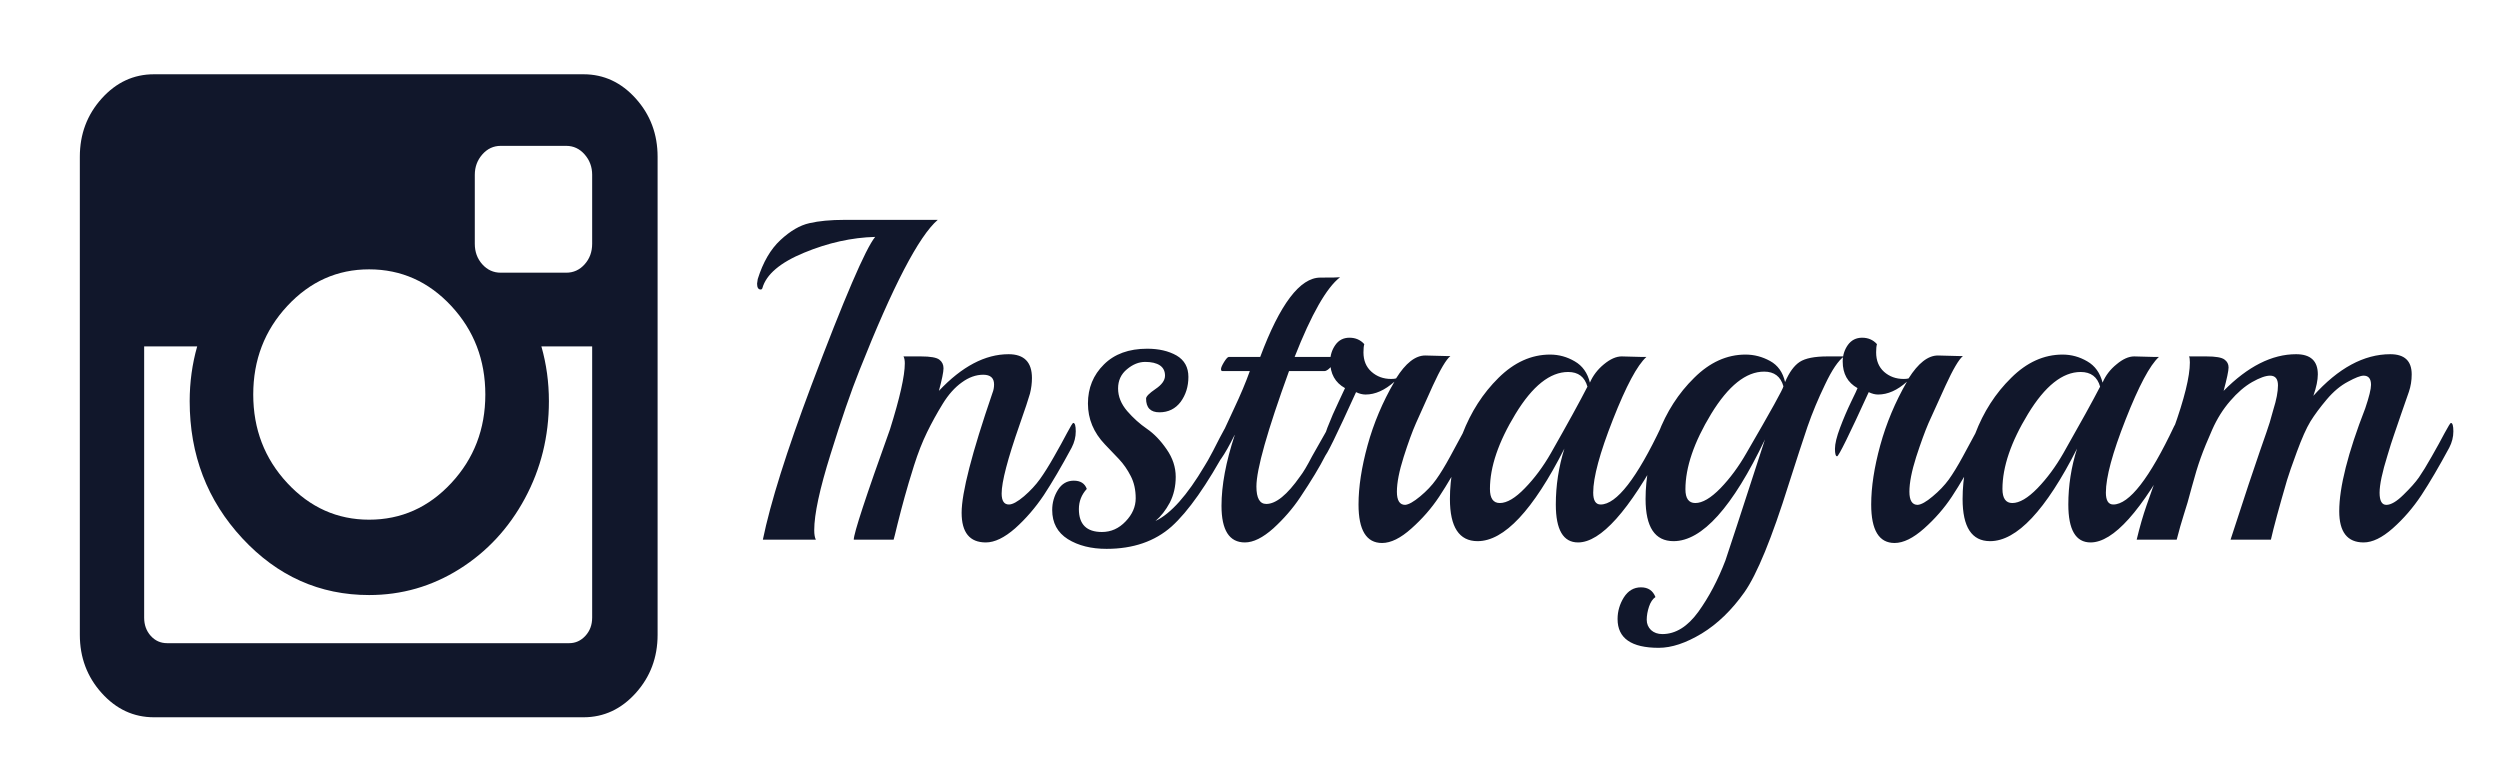 <svg xmlns="http://www.w3.org/2000/svg" xmlns:xlink="http://www.w3.org/1999/xlink" version="1.1" width="160" height="50" viewBox="0 0 160 50" xml:space="preserve">
<desc>Created with Fabric.js 3.5.0</desc>
<defs>
</defs>
<rect x="0" y="0" width="100%" height="100%" fill="rgba(17,23,43,0)"/>
<g transform="matrix(1.054 0 0 1.173 77.003 25.332)" id="303417">
<g style="" vector-effect="non-scaling-stroke">
		<g transform="matrix(1 0 0 1 -30 25)">
<rect style="stroke: none; stroke-width: 1; stroke-dasharray: none; stroke-linecap: butt; stroke-dashoffset: 0; stroke-linejoin: miter; stroke-miterlimit: 4; is-custom-font: none; font-file-url: none; fill: rgb(255,255,255); fill-opacity: 0; fill-rule: nonzero; opacity: 1;" x="-50" y="-50" rx="0" ry="0" width="100" height="100"/>
</g>
		<g transform="matrix(0.08 0 0 0.08 -50.669 -0.002)" id="963096">
<path style="stroke: none; stroke-width: 1; stroke-dasharray: none; stroke-linecap: butt; stroke-dashoffset: 0; stroke-linejoin: miter; stroke-miterlimit: 4; is-custom-font: none; font-file-url: none; fill: rgb(17,23,43); fill-rule: nonzero; opacity: 1;" vector-effect="non-scaling-stroke" transform=" translate(-219.268, -219.268)" d="M 421.981 16.562 C 410.941 5.519 397.711 0 382.298 0 H 56.248 C 40.83 0 27.604 5.521 16.561 16.562 C 5.52 27.6 0.001 40.828 0.001 56.243 V 382.29 c 0 15.413 5.518 28.644 16.56 39.683 c 11.043 11.04 24.272 16.563 39.687 16.563 h 326.046 c 15.41 0 28.644 -5.523 39.684 -16.563 c 11.043 -11.039 16.557 -24.27 16.557 -39.683 V 56.243 C 438.534 40.825 433.021 27.604 421.981 16.562 z M 157.462 158.025 c 17.224 -16.652 37.924 -24.982 62.097 -24.982 c 24.36 0 45.153 8.33 62.381 24.982 c 17.228 16.655 25.837 36.785 25.837 60.386 c 0 23.598 -8.609 43.729 -25.837 60.379 c -17.228 16.659 -38.014 24.988 -62.381 24.988 c -24.172 0 -44.87 -8.336 -62.097 -24.988 c -17.228 -16.652 -25.841 -36.781 -25.841 -60.379 C 131.621 194.81 140.234 174.681 157.462 158.025 z M 388.865 370.589 c 0 4.945 -1.718 9.083 -5.141 12.416 c -3.433 3.33 -7.519 4.996 -12.282 4.996 h -305.2 c -4.948 0 -9.091 -1.666 -12.419 -4.996 c -3.333 -3.326 -4.998 -7.471 -4.998 -12.416 V 185.575 H 89.08 c -3.805 11.993 -5.708 24.462 -5.708 37.402 c 0 36.553 13.322 67.715 39.969 93.511 c 26.65 25.786 58.721 38.685 96.217 38.685 c 24.744 0 47.583 -5.903 68.527 -17.703 c 20.937 -11.807 37.486 -27.839 49.676 -48.112 c 12.183 -20.272 18.274 -42.4 18.274 -66.38 c 0 -12.94 -1.91 -25.406 -5.715 -37.402 h 38.547 v 185.014 H 388.865 z M 388.865 115.626 c 0 5.52 -1.903 10.184 -5.716 13.99 c -3.805 3.809 -8.466 5.711 -13.989 5.711 h -49.676 c -5.517 0 -10.185 -1.903 -13.99 -5.711 c -3.806 -3.806 -5.708 -8.47 -5.708 -13.99 V 68.522 c 0 -5.33 1.902 -9.945 5.708 -13.848 c 3.806 -3.901 8.474 -5.854 13.99 -5.854 h 49.676 c 5.523 0 10.185 1.952 13.989 5.854 c 3.812 3.903 5.716 8.518 5.716 13.848 V 115.626 z" stroke-linecap="round"/>
</g>
		<g transform="matrix(1 0 0 1 24.413 2.075)" id="7149">
<path style="stroke: none; stroke-width: 1; stroke-dasharray: none; stroke-linecap: butt; stroke-dashoffset: 0; stroke-linejoin: miter; stroke-miterlimit: 4; is-custom-font: none; font-file-url: none; fill: rgb(17,23,43); fill-rule: nonzero; opacity: 1;" transform=" translate(-0.73, -2.075)" d="M -45.45 -9.6 L -45.45 -9.6 L -39.8 -9.6 Q -41.52 -8.27 -44.55 -1.4 L -44.55 -1.4 Q -45.33 0.35 -46.31 3.19 Q -47.3 6.03 -47.3 7.33 L -47.3 7.33 Q -47.3 7.68 -47.2 7.85 L -47.2 7.85 L -50.42 7.85 Q -49.73 4.83 -47.48 -0.55 L -47.48 -0.55 Q -44.48 -7.7 -43.6 -8.67 L -43.6 -8.67 Q -45.73 -8.62 -47.91 -7.81 Q -50.1 -7 -50.45 -5.87 L -50.45 -5.87 Q -50.48 -5.8 -50.55 -5.8 L -50.55 -5.8 Q -50.77 -5.8 -50.77 -6.12 L -50.77 -6.12 Q -50.77 -6.17 -50.73 -6.37 L -50.73 -6.37 Q -50.25 -7.75 -49.35 -8.5 Q -48.45 -9.25 -47.59 -9.42 Q -46.73 -9.6 -45.45 -9.6 Z M -31.67 2.83 L -31.67 2.83 Q -32.6 4.38 -33.36 5.42 Q -34.13 6.45 -35.1 7.23 Q -36.08 8 -36.88 8 L -36.88 8 Q -38.35 8 -38.35 6.38 Q -38.35 4.75 -36.48 -0.15 L -36.48 -0.15 Q -36.38 -0.37 -36.38 -0.62 L -36.38 -0.62 Q -36.38 -1.15 -37.04 -1.15 Q -37.7 -1.15 -38.34 -0.73 Q -38.98 -0.32 -39.5 0.44 Q -40.02 1.2 -40.45 1.99 Q -40.88 2.78 -41.24 3.8 Q -41.6 4.83 -41.81 5.52 Q -42.02 6.2 -42.24 6.99 Q -42.45 7.78 -42.48 7.85 L -42.48 7.85 L -44.9 7.85 Q -44.9 7.33 -42.7 1.83 L -42.7 1.83 Q -41.8 -0.75 -41.8 -1.77 L -41.8 -1.77 Q -41.8 -2.02 -41.88 -2.15 L -41.88 -2.15 L -40.83 -2.15 Q -39.95 -2.15 -39.7 -1.97 Q -39.45 -1.8 -39.45 -1.5 Q -39.45 -1.2 -39.73 -0.27 L -39.73 -0.27 Q -37.63 -2.27 -35.5 -2.27 L -35.5 -2.27 Q -34.08 -2.27 -34.08 -0.97 L -34.08 -0.97 Q -34.08 -0.55 -34.2 -0.12 Q -34.33 0.3 -34.83 1.58 L -34.83 1.58 Q -35.92 4.38 -35.92 5.33 L -35.92 5.33 Q -35.92 5.93 -35.48 5.93 L -35.48 5.93 Q -35.15 5.93 -34.56 5.48 Q -33.98 5.03 -33.59 4.54 Q -33.2 4.05 -32.74 3.32 Q -32.27 2.58 -31.95 2.03 Q -31.63 1.48 -31.57 1.48 L -31.57 1.48 Q -31.42 1.48 -31.42 1.94 Q -31.42 2.4 -31.67 2.83 Z M -22.2 2.78 L -22.2 2.78 Q -24.08 5.9 -25.6 7.13 Q -27.13 8.35 -29.55 8.35 L -29.55 8.35 Q -30.95 8.35 -31.9 7.82 Q -32.85 7.28 -32.85 6.23 L -32.85 6.23 Q -32.85 5.63 -32.5 5.13 Q -32.15 4.63 -31.54 4.63 Q -30.93 4.63 -30.75 5.08 L -30.75 5.08 Q -31.23 5.55 -31.23 6.18 L -31.23 6.18 Q -31.23 7.43 -29.83 7.43 L -29.83 7.43 Q -29 7.43 -28.39 6.85 Q -27.78 6.28 -27.78 5.59 Q -27.78 4.9 -28.08 4.38 Q -28.38 3.85 -28.8 3.45 Q -29.23 3.05 -29.65 2.65 L -29.65 2.65 Q -30.68 1.68 -30.68 0.42 Q -30.68 -0.85 -29.71 -1.71 Q -28.75 -2.57 -27.08 -2.57 L -27.08 -2.57 Q -26.03 -2.57 -25.3 -2.2 Q -24.58 -1.82 -24.58 -1.03 Q -24.58 -0.25 -25.05 0.33 Q -25.53 0.9 -26.34 0.9 Q -27.15 0.9 -27.15 0.15 L -27.15 0.15 Q -27.15 -0.02 -26.58 -0.37 Q -26 -0.72 -26 -1.1 Q -26 -1.47 -26.31 -1.66 Q -26.63 -1.85 -27.2 -1.85 Q -27.78 -1.85 -28.31 -1.45 Q -28.85 -1.05 -28.85 -0.4 Q -28.85 0.25 -28.3 0.83 Q -27.75 1.4 -27.1 1.8 Q -26.45 2.2 -25.9 2.92 Q -25.35 3.63 -25.35 4.42 Q -25.35 5.2 -25.71 5.83 Q -26.08 6.45 -26.58 6.83 L -26.58 6.83 Q -25.18 6.23 -23.6 3.83 L -23.6 3.83 Q -23.45 3.63 -23.08 3 L -23.08 3 Q -22.2 1.43 -22.1 1.43 L -22.1 1.43 Q -21.95 1.43 -21.95 1.89 Q -21.95 2.35 -22.2 2.78 Z M -15.37 -6.47 L -15.37 -6.47 Q -16.6 -5.62 -18.13 -2.12 L -18.13 -2.12 L -15.6 -2.12 L -15.57 -2.1 Q -15.57 -1.97 -15.85 -1.66 Q -16.13 -1.35 -16.32 -1.35 L -16.32 -1.35 L -18.47 -1.35 Q -20.45 3.55 -20.45 4.95 L -20.45 4.95 Q -20.45 5.9 -19.85 5.9 L -19.85 5.9 Q -18.97 5.9 -17.8 4.4 L -17.8 4.4 Q -17.52 4.08 -17.07 3.3 L -17.07 3.3 Q -15.92 1.45 -15.87 1.45 L -15.87 1.45 Q -15.72 1.45 -15.72 1.85 L -15.72 1.85 Q -15.75 2.8 -17.8 5.55 L -17.8 5.55 Q -18.47 6.45 -19.42 7.23 Q -20.38 8 -21.15 8 L -21.15 8 Q -22.57 8 -22.57 6 L -22.57 6 Q -22.57 4.33 -21.77 2.15 L -21.77 2.15 L -21.77 2.13 Q -22.25 3 -22.59 3.43 Q -22.92 3.85 -22.97 3.85 L -22.97 3.85 Q -23.07 3.85 -23.07 3.54 Q -23.07 3.23 -22.74 2.53 Q -22.4 1.83 -21.81 0.7 Q -21.22 -0.42 -20.85 -1.35 L -20.85 -1.35 L -22.52 -1.35 Q -22.6 -1.35 -22.6 -1.46 Q -22.6 -1.57 -22.41 -1.85 Q -22.22 -2.12 -22.13 -2.12 L -22.13 -2.12 L -20.22 -2.12 Q -18.42 -6.45 -16.57 -6.45 L -16.57 -6.45 Q -15.5 -6.45 -15.37 -6.47 Z M -10.2 -2.2 L -10.2 -2.2 L -8.92 -2.17 L -8.67 -2.17 Q -9.05 -1.9 -9.74 -0.55 Q -10.42 0.8 -10.76 1.49 Q -11.1 2.18 -11.51 3.34 Q -11.92 4.5 -11.92 5.23 Q -11.92 5.95 -11.42 5.95 L -11.42 5.95 Q -11.1 5.93 -10.51 5.49 Q -9.92 5.05 -9.54 4.57 Q -9.15 4.08 -8.69 3.32 Q -8.22 2.55 -7.89 1.99 Q -7.55 1.43 -7.5 1.43 L -7.5 1.43 Q -7.32 1.43 -7.32 1.89 Q -7.32 2.35 -7.57 2.78 L -7.57 2.78 Q -8.65 4.55 -9.35 5.5 Q -10.05 6.45 -11.04 7.24 Q -12.02 8.03 -12.82 8.03 L -12.82 8.03 Q -14.25 8.03 -14.25 5.93 L -14.25 5.93 Q -14.25 4.5 -13.7 2.7 Q -13.15 0.9 -12.07 -0.77 L -12.07 -0.77 Q -12.95 -0.07 -13.82 -0.07 L -13.82 -0.07 Q -14.1 -0.07 -14.4 -0.2 L -14.4 -0.2 Q -16.17 3.3 -16.31 3.3 Q -16.45 3.3 -16.45 2.89 Q -16.45 2.48 -16.14 1.74 Q -15.82 1 -15.46 0.33 Q -15.1 -0.35 -15.07 -0.42 L -15.07 -0.42 Q -15.97 -0.87 -15.97 -1.87 L -15.97 -1.87 Q -15.97 -2.37 -15.66 -2.77 Q -15.35 -3.17 -14.8 -3.17 Q -14.25 -3.17 -13.9 -2.82 L -13.9 -2.82 Q -13.95 -2.67 -13.95 -2.37 L -13.95 -2.37 Q -13.95 -1.7 -13.46 -1.31 Q -12.97 -0.92 -12.27 -0.92 L -12.27 -0.92 Q -12.07 -0.92 -11.97 -0.95 L -11.97 -0.95 Q -11.1 -2.2 -10.2 -2.2 Z M 1.73 -2.15 L 1.73 -2.15 L 2.98 -2.12 L 3.23 -2.12 Q 2.4 -1.45 1.2 1.29 Q 0 4.03 0 5.28 L 0 5.28 Q 0 5.93 0.45 5.93 L 0.45 5.93 Q 1.9 5.93 4.15 1.65 L 4.15 1.65 Q 4.25 1.48 4.33 1.48 L 4.33 1.48 Q 4.48 1.48 4.48 1.94 Q 4.48 2.4 4.23 2.83 L 4.23 2.83 Q 1.15 8 -0.92 8 L -0.92 8 Q -2.27 8 -2.27 5.93 L -2.27 5.93 Q -2.27 4.38 -1.75 2.88 L -1.75 2.88 Q -4.6 7.93 -7.02 7.93 L -7.02 7.93 Q -8.7 7.93 -8.7 5.63 L -8.7 5.63 Q -8.7 3.88 -7.94 2.08 Q -7.17 0.28 -5.75 -0.98 Q -4.32 -2.25 -2.62 -2.25 L -2.62 -2.25 Q -1.82 -2.25 -1.12 -1.88 Q -0.42 -1.52 -0.2 -0.72 L -0.2 -0.72 Q 0.08 -1.3 0.65 -1.72 Q 1.23 -2.15 1.73 -2.15 Z M -0.35 -0.5 L -0.35 -0.5 Q -0.6 -1.3 -1.52 -1.3 L -1.52 -1.3 Q -3.17 -1.3 -4.72 0.99 Q -6.27 3.28 -6.27 5.08 L -6.27 5.08 Q -6.27 5.85 -5.67 5.85 L -5.67 5.85 Q -5.02 5.85 -4.15 5.04 Q -3.27 4.23 -2.57 3.13 L -2.57 3.13 Q -1.02 0.68 -0.35 -0.5 Z M 14.23 -2.15 L 14.23 -2.15 L 15.23 -2.15 Q 14.7 -1.8 14.08 -0.62 Q 13.45 0.55 13.01 1.69 Q 12.58 2.83 11.88 4.8 L 11.88 4.8 Q 10.33 9.25 9.18 10.72 Q 8.03 12.18 6.59 12.97 Q 5.15 13.75 3.98 13.75 L 3.98 13.75 Q 1.48 13.75 1.48 12.18 L 1.48 12.18 Q 1.48 11.55 1.86 11 Q 2.25 10.45 2.9 10.45 Q 3.55 10.45 3.78 10.98 L 3.78 10.98 Q 3.53 11.13 3.39 11.5 Q 3.25 11.88 3.25 12.22 Q 3.25 12.55 3.51 12.78 Q 3.78 13 4.2 13 L 4.2 13 Q 5.4 13 6.38 11.79 Q 7.35 10.58 8.03 8.98 L 8.03 8.98 Q 8.2 8.55 10.43 2.38 L 10.43 2.38 Q 7.48 7.93 4.88 7.93 L 4.88 7.93 Q 3.18 7.93 3.18 5.63 L 3.18 5.63 Q 3.18 3.88 3.94 2.08 Q 4.7 0.28 6.13 -0.98 Q 7.55 -2.25 9.25 -2.25 L 9.25 -2.25 Q 10.03 -2.25 10.74 -1.9 Q 11.45 -1.55 11.65 -0.75 L 11.65 -0.75 Q 12.03 -1.55 12.54 -1.85 Q 13.05 -2.15 14.23 -2.15 Z M 11.55 -0.52 L 11.55 -0.52 Q 11.3 -1.32 10.38 -1.32 L 10.38 -1.32 Q 8.73 -1.32 7.16 0.99 Q 5.6 3.3 5.6 5.1 L 5.6 5.1 Q 5.6 5.85 6.2 5.85 L 6.2 5.85 Q 6.85 5.85 7.73 5.04 Q 8.6 4.23 9.3 3.13 L 9.3 3.13 Q 11.55 -0.35 11.55 -0.52 Z M 20.93 -2.2 L 20.93 -2.2 L 22.2 -2.17 L 22.45 -2.17 Q 22.08 -1.9 21.39 -0.55 Q 20.7 0.8 20.36 1.49 Q 20.03 2.18 19.61 3.34 Q 19.2 4.5 19.2 5.23 Q 19.2 5.95 19.7 5.95 L 19.7 5.95 Q 20.03 5.93 20.61 5.49 Q 21.2 5.05 21.59 4.57 Q 21.98 4.08 22.44 3.32 Q 22.9 2.55 23.24 1.99 Q 23.58 1.43 23.63 1.43 L 23.63 1.43 Q 23.8 1.43 23.8 1.89 Q 23.8 2.35 23.55 2.78 L 23.55 2.78 Q 22.48 4.55 21.78 5.5 Q 21.08 6.45 20.09 7.24 Q 19.1 8.03 18.3 8.03 L 18.3 8.03 Q 16.88 8.03 16.88 5.93 L 16.88 5.93 Q 16.88 4.5 17.43 2.7 Q 17.98 0.9 19.05 -0.77 L 19.05 -0.77 Q 18.18 -0.07 17.3 -0.07 L 17.3 -0.07 Q 17.03 -0.07 16.73 -0.2 L 16.73 -0.2 Q 14.95 3.3 14.81 3.3 Q 14.68 3.3 14.68 2.89 Q 14.68 2.48 14.99 1.74 Q 15.3 1 15.66 0.33 Q 16.03 -0.35 16.05 -0.42 L 16.05 -0.42 Q 15.15 -0.87 15.15 -1.87 L 15.15 -1.87 Q 15.15 -2.37 15.46 -2.77 Q 15.78 -3.17 16.33 -3.17 Q 16.88 -3.17 17.23 -2.82 L 17.23 -2.82 Q 17.18 -2.67 17.18 -2.37 L 17.18 -2.37 Q 17.18 -1.7 17.66 -1.31 Q 18.15 -0.92 18.85 -0.92 L 18.85 -0.92 Q 19.05 -0.92 19.15 -0.95 L 19.15 -0.95 Q 20.03 -2.2 20.93 -2.2 Z M 32.85 -2.15 L 32.85 -2.15 L 34.1 -2.12 L 34.35 -2.12 Q 33.53 -1.45 32.33 1.29 Q 31.13 4.03 31.13 5.28 L 31.13 5.28 Q 31.13 5.93 31.58 5.93 L 31.58 5.93 Q 33.03 5.93 35.28 1.65 L 35.28 1.65 Q 35.38 1.48 35.45 1.48 L 35.45 1.48 Q 35.6 1.48 35.6 1.94 Q 35.6 2.4 35.35 2.83 L 35.35 2.83 Q 32.28 8 30.2 8 L 30.2 8 Q 28.85 8 28.85 5.93 L 28.85 5.93 Q 28.85 4.38 29.38 2.88 L 29.38 2.88 Q 26.53 7.93 24.1 7.93 L 24.1 7.93 Q 22.43 7.93 22.43 5.63 L 22.43 5.63 Q 22.43 3.88 23.19 2.08 Q 23.95 0.28 25.38 -0.98 Q 26.8 -2.25 28.5 -2.25 L 28.5 -2.25 Q 29.3 -2.25 30 -1.88 Q 30.7 -1.52 30.93 -0.72 L 30.93 -0.72 Q 31.2 -1.3 31.78 -1.72 Q 32.35 -2.15 32.85 -2.15 Z M 30.78 -0.5 L 30.78 -0.5 Q 30.53 -1.3 29.6 -1.3 L 29.6 -1.3 Q 27.95 -1.3 26.4 0.99 Q 24.85 3.28 24.85 5.08 L 24.85 5.08 Q 24.85 5.85 25.45 5.85 L 25.45 5.85 Q 26.1 5.85 26.98 5.04 Q 27.85 4.23 28.55 3.13 L 28.55 3.13 Q 30.1 0.68 30.78 -0.5 Z M 51.98 2.83 L 51.98 2.83 Q 51.05 4.38 50.29 5.42 Q 49.53 6.45 48.55 7.23 Q 47.58 8 46.78 8 L 46.78 8 Q 45.3 8 45.3 6.3 L 45.3 6.3 Q 45.3 4.33 46.88 0.68 L 46.88 0.68 Q 47.23 -0.25 47.23 -0.6 L 47.23 -0.6 Q 47.23 -1.1 46.78 -1.1 L 46.78 -1.1 Q 46.5 -1.1 45.83 -0.77 Q 45.15 -0.45 44.54 0.2 Q 43.93 0.85 43.55 1.4 Q 43.18 1.95 42.73 3.05 Q 42.28 4.15 42.13 4.6 L 42.13 4.6 Q 41.4 6.85 41.15 7.85 L 41.15 7.85 L 38.7 7.85 Q 40 4.25 40.49 3 Q 40.98 1.75 41.08 1.45 L 41.08 1.45 L 41.3 0.75 Q 41.58 -0.05 41.58 -0.57 Q 41.58 -1.1 41.1 -1.1 L 41.1 -1.1 Q 40.7 -1.1 40.01 -0.75 Q 39.33 -0.4 38.68 0.28 Q 38.03 0.95 37.59 1.84 Q 37.15 2.73 36.89 3.38 Q 36.63 4.03 36.35 4.97 Q 36.08 5.9 35.86 6.49 Q 35.65 7.08 35.43 7.85 L 35.43 7.85 L 33 7.85 Q 33.28 6.8 33.6 5.98 L 33.6 5.98 L 35.23 1.83 Q 36.23 -0.67 36.23 -1.82 L 36.23 -1.82 Q 36.23 -2.07 36.18 -2.15 L 36.18 -2.15 L 37.23 -2.15 Q 38.08 -2.15 38.33 -1.98 Q 38.58 -1.82 38.58 -1.55 Q 38.58 -1.27 38.28 -0.27 L 38.28 -0.27 Q 40.48 -2.27 42.68 -2.27 L 42.68 -2.27 Q 44 -2.27 44 -1.17 L 44 -1.17 Q 44 -0.7 43.73 0 L 43.73 0 Q 46 -2.27 48.4 -2.27 L 48.4 -2.27 Q 49.7 -2.27 49.7 -1.17 L 49.7 -1.17 Q 49.7 -0.67 49.53 -0.22 Q 49.35 0.23 49.08 0.94 Q 48.8 1.65 48.63 2.12 Q 48.45 2.58 48.23 3.25 L 48.23 3.25 Q 47.75 4.63 47.75 5.29 Q 47.75 5.95 48.16 5.95 Q 48.58 5.95 49.2 5.4 Q 49.83 4.85 50.14 4.45 Q 50.45 4.05 50.91 3.32 Q 51.38 2.58 51.7 2.03 Q 52.03 1.48 52.08 1.48 L 52.08 1.48 Q 52.23 1.48 52.23 1.94 Q 52.23 2.4 51.98 2.83 Z" stroke-linecap="round"/>
</g>
</g>
</g>
</svg>
